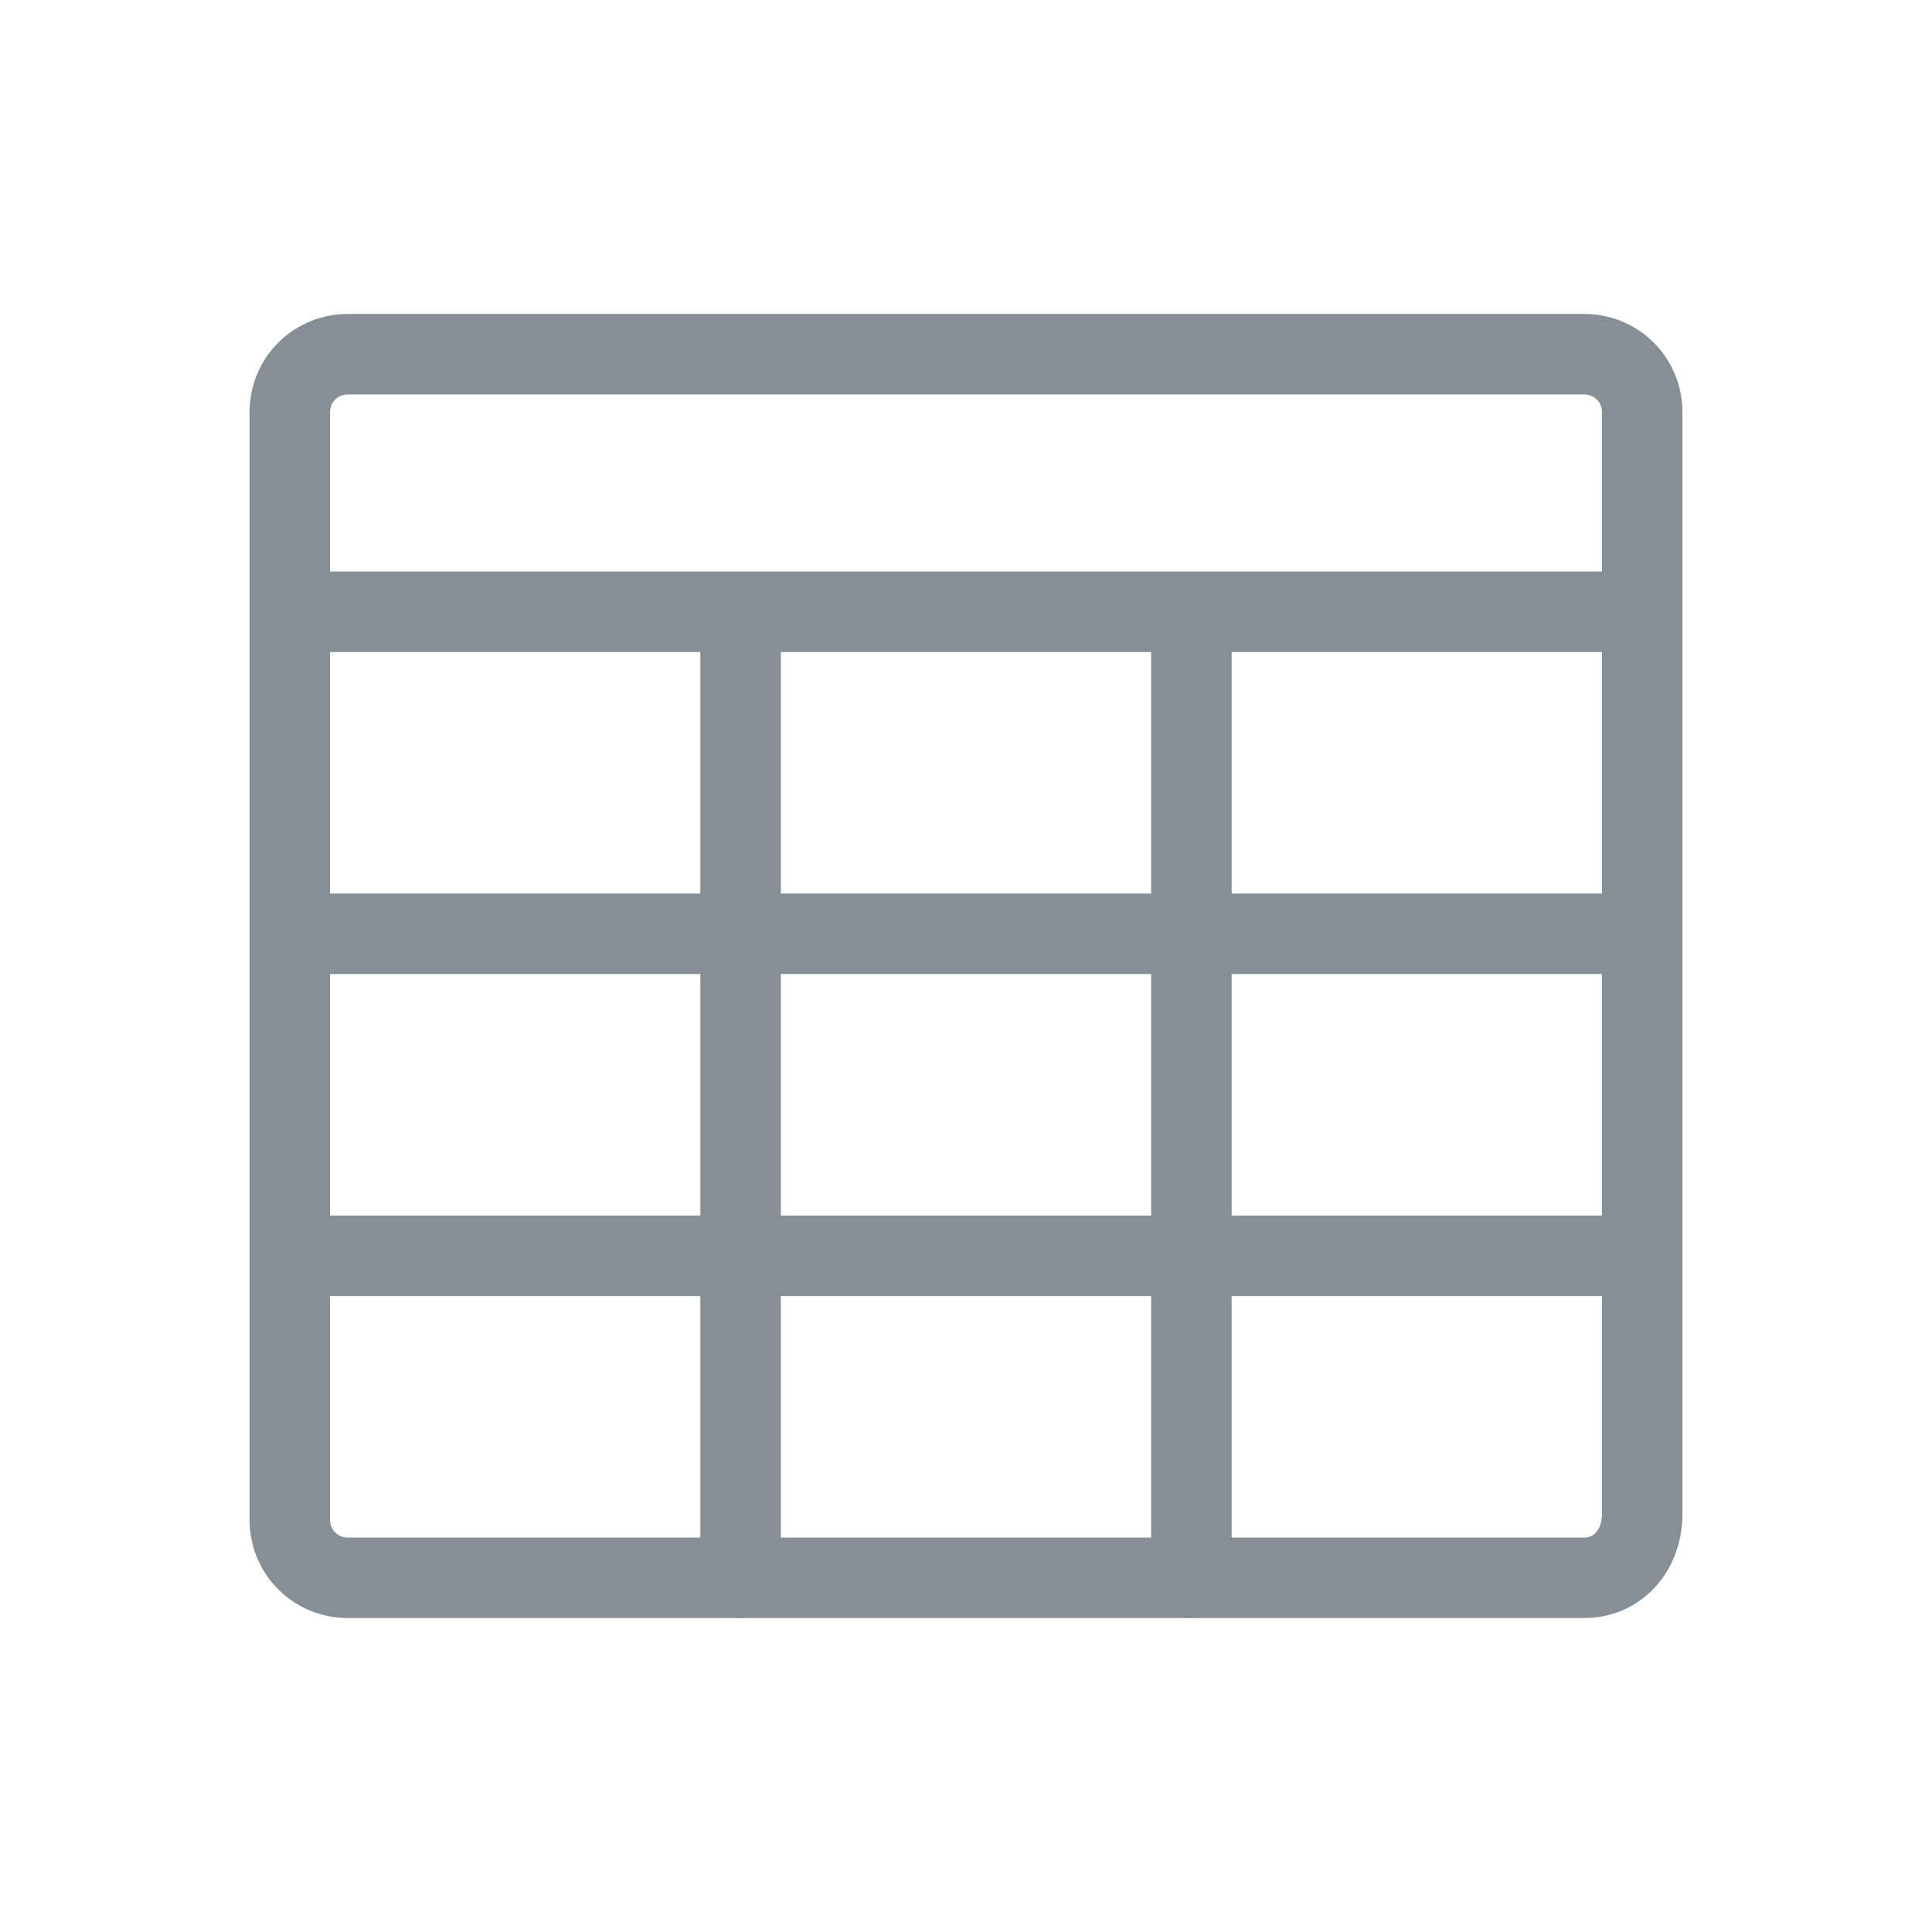 <?xml version="1.0" encoding="UTF-8"?>
<svg width="24px" height="24px" viewBox="0 0 24 24" version="1.1" xmlns="http://www.w3.org/2000/svg" xmlns:xlink="http://www.w3.org/1999/xlink">
    <title>icon/table</title>
    <g id="icon/table" stroke="none" stroke-width="1" fill="none" fill-rule="evenodd" stroke-linejoin="round">
        <g id="iconfinder_table-cases-cells_2301278" transform="translate(3.2, 4)" stroke="#868E96">
            <path d="M16.48,15.6 L1.12,15.6 C0.72,15.6 0.4,15.28 0.4,14.88 L0.4,1.12 C0.4,0.72 0.72,0.4 1.12,0.4 L16.48,0.4 C16.88,0.4 17.2,0.72 17.2,1.12 L17.2,14.8 C17.2,15.28 16.88,15.6 16.48,15.6 Z" id="Path"></path>
            <path d="M0.4,3.6 L17.2,3.6 M6,3.6 L6,15.6 M11.6,3.6 L11.6,15.6 M0.4,7.6 L17.2,7.6 M0.4,11.6 L17.2,11.6" id="Shape" stroke-linecap="round"></path>
        </g>
    </g>
</svg>